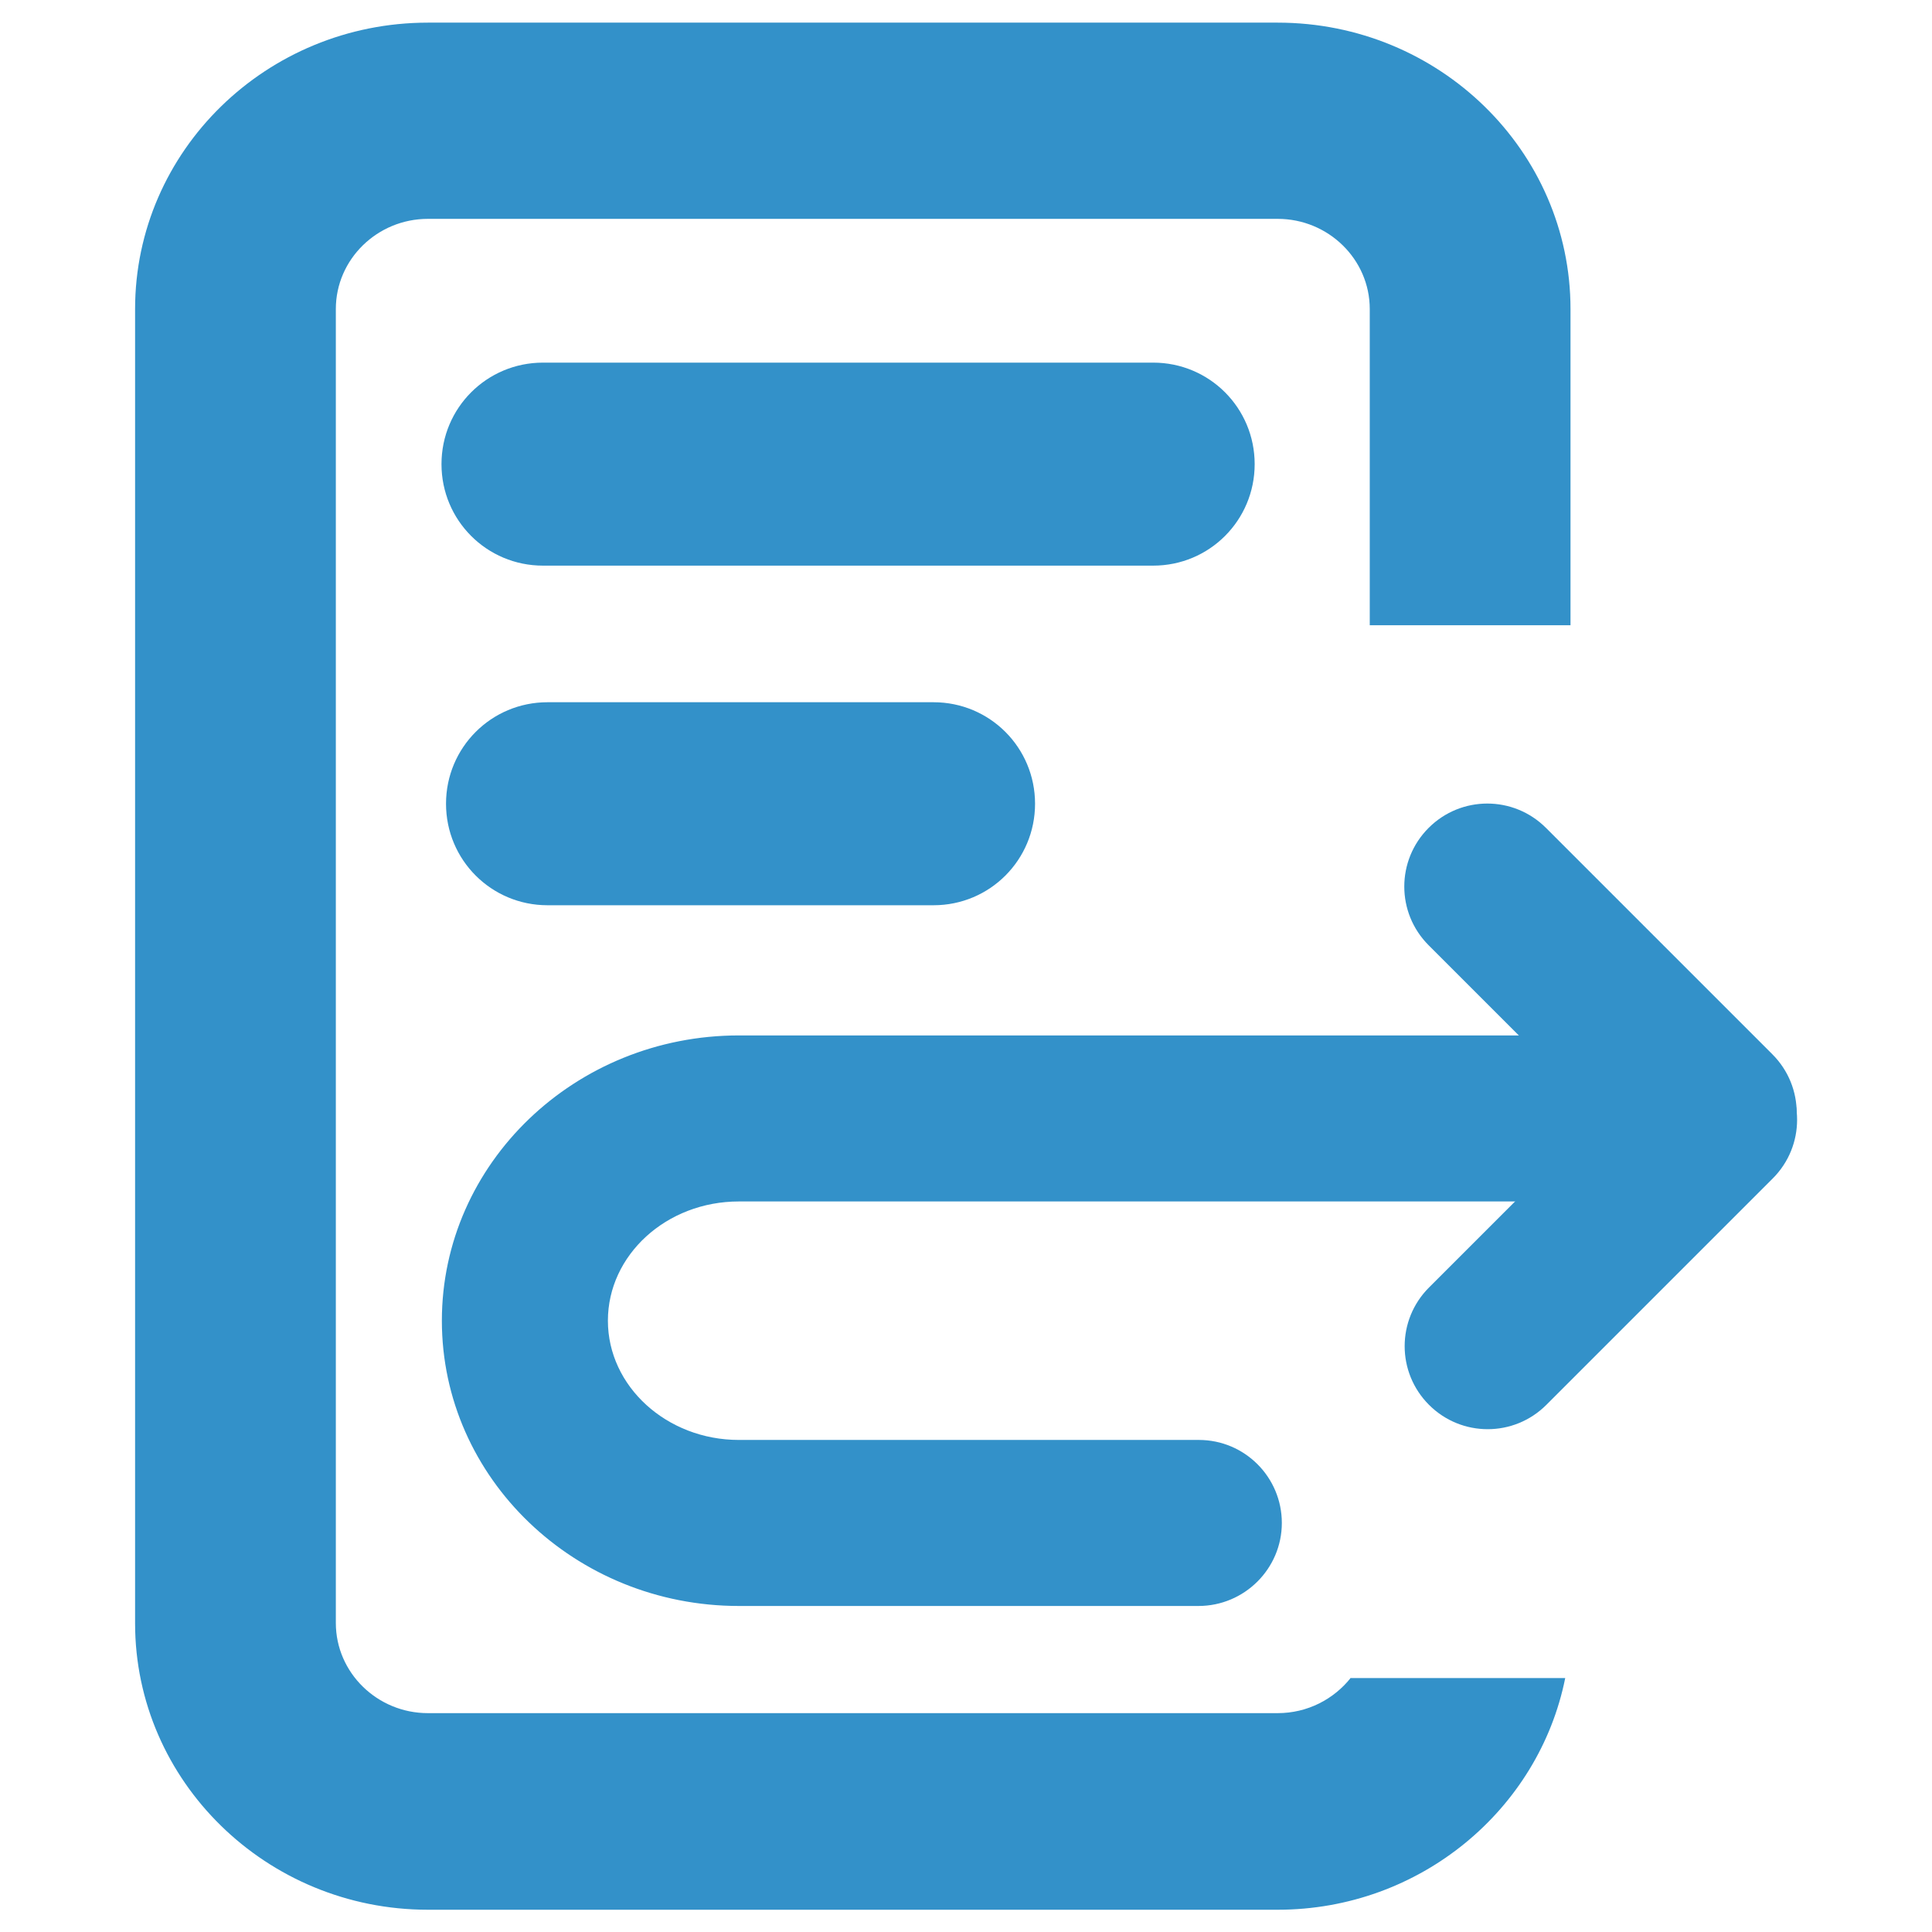 <svg version="1.1" id="Layer_1" xmlns="http://www.w3.org/2000/svg" x="0" y="0" viewBox="0 0 512 512" style="enable-background:new 0 0 512 512" xml:space="preserve"><style>.st0{fill-rule:evenodd;clip-rule:evenodd;fill:#3391c9}</style><g id="Rewriter"><path class="st0" d="M305.6 149.9H143.9c-14.9 0-26.9-12-26.9-26.9 0-14.9 12-26.9 26.9-26.9h161.7c14.9 0 26.9 12 26.9 26.9 0 14.9-12 26.9-26.9 26.9zM247.4 239.9H145.1c-14.9 0-26.9-12-26.9-26.9 0-14.9 12-26.9 26.9-26.9h102.3c14.9 0 26.9 12 26.9 26.9 0 14.9-12 26.9-26.9 26.9z"/><path d="M317.6 425.6H195.8c-43.4 0-78.7-33.9-78.7-75.6s35.3-75.6 78.7-75.6h215c12.2 0 22 9.9 22 22 0 12.2-9.9 22-22 22h-215c-19.2 0-34.7 14.2-34.7 31.6 0 17.4 15.6 31.6 34.7 31.6h121.9c12.2 0 22 9.9 22 22s-9.9 22-22.1 22z" style="fill:#3391c9"/><path class="st0" d="m438.6 310.5-60-60c-8.6-8.6-8.6-22.5 0-31.1 8.6-8.6 22.5-8.6 31.1 0l60 60c8.6 8.6 8.6 22.5 0 31.1-8.5 8.6-22.5 8.6-31.1 0z"/><path class="st0" d="m409.8 372.3 60-60c8.6-8.6 8.6-22.5 0-31.1-8.6-8.6-22.5-8.6-31.1 0l-60 60c-8.6 8.6-8.6 22.5 0 31.1 8.6 8.6 22.5 8.6 31.1 0z"/><path class="st0" d="M358 444.6c-4.5 5.7-11.5 9.4-19.4 9.4H113.4C100 454 89 443.3 89 430.1V81.9C89 68.7 100 58 113.4 58h225.2C352 58 363 68.7 363 81.9V165.7h53.2V81.9C416.2 40 381.4 6 338.6 6H113.4C70.6 6 35.8 40 35.8 81.9v348.3c0 41.8 34.8 75.9 77.6 75.9h225.2c37.7 0 69.2-26.5 76.2-61.4H358z"/></g></svg>